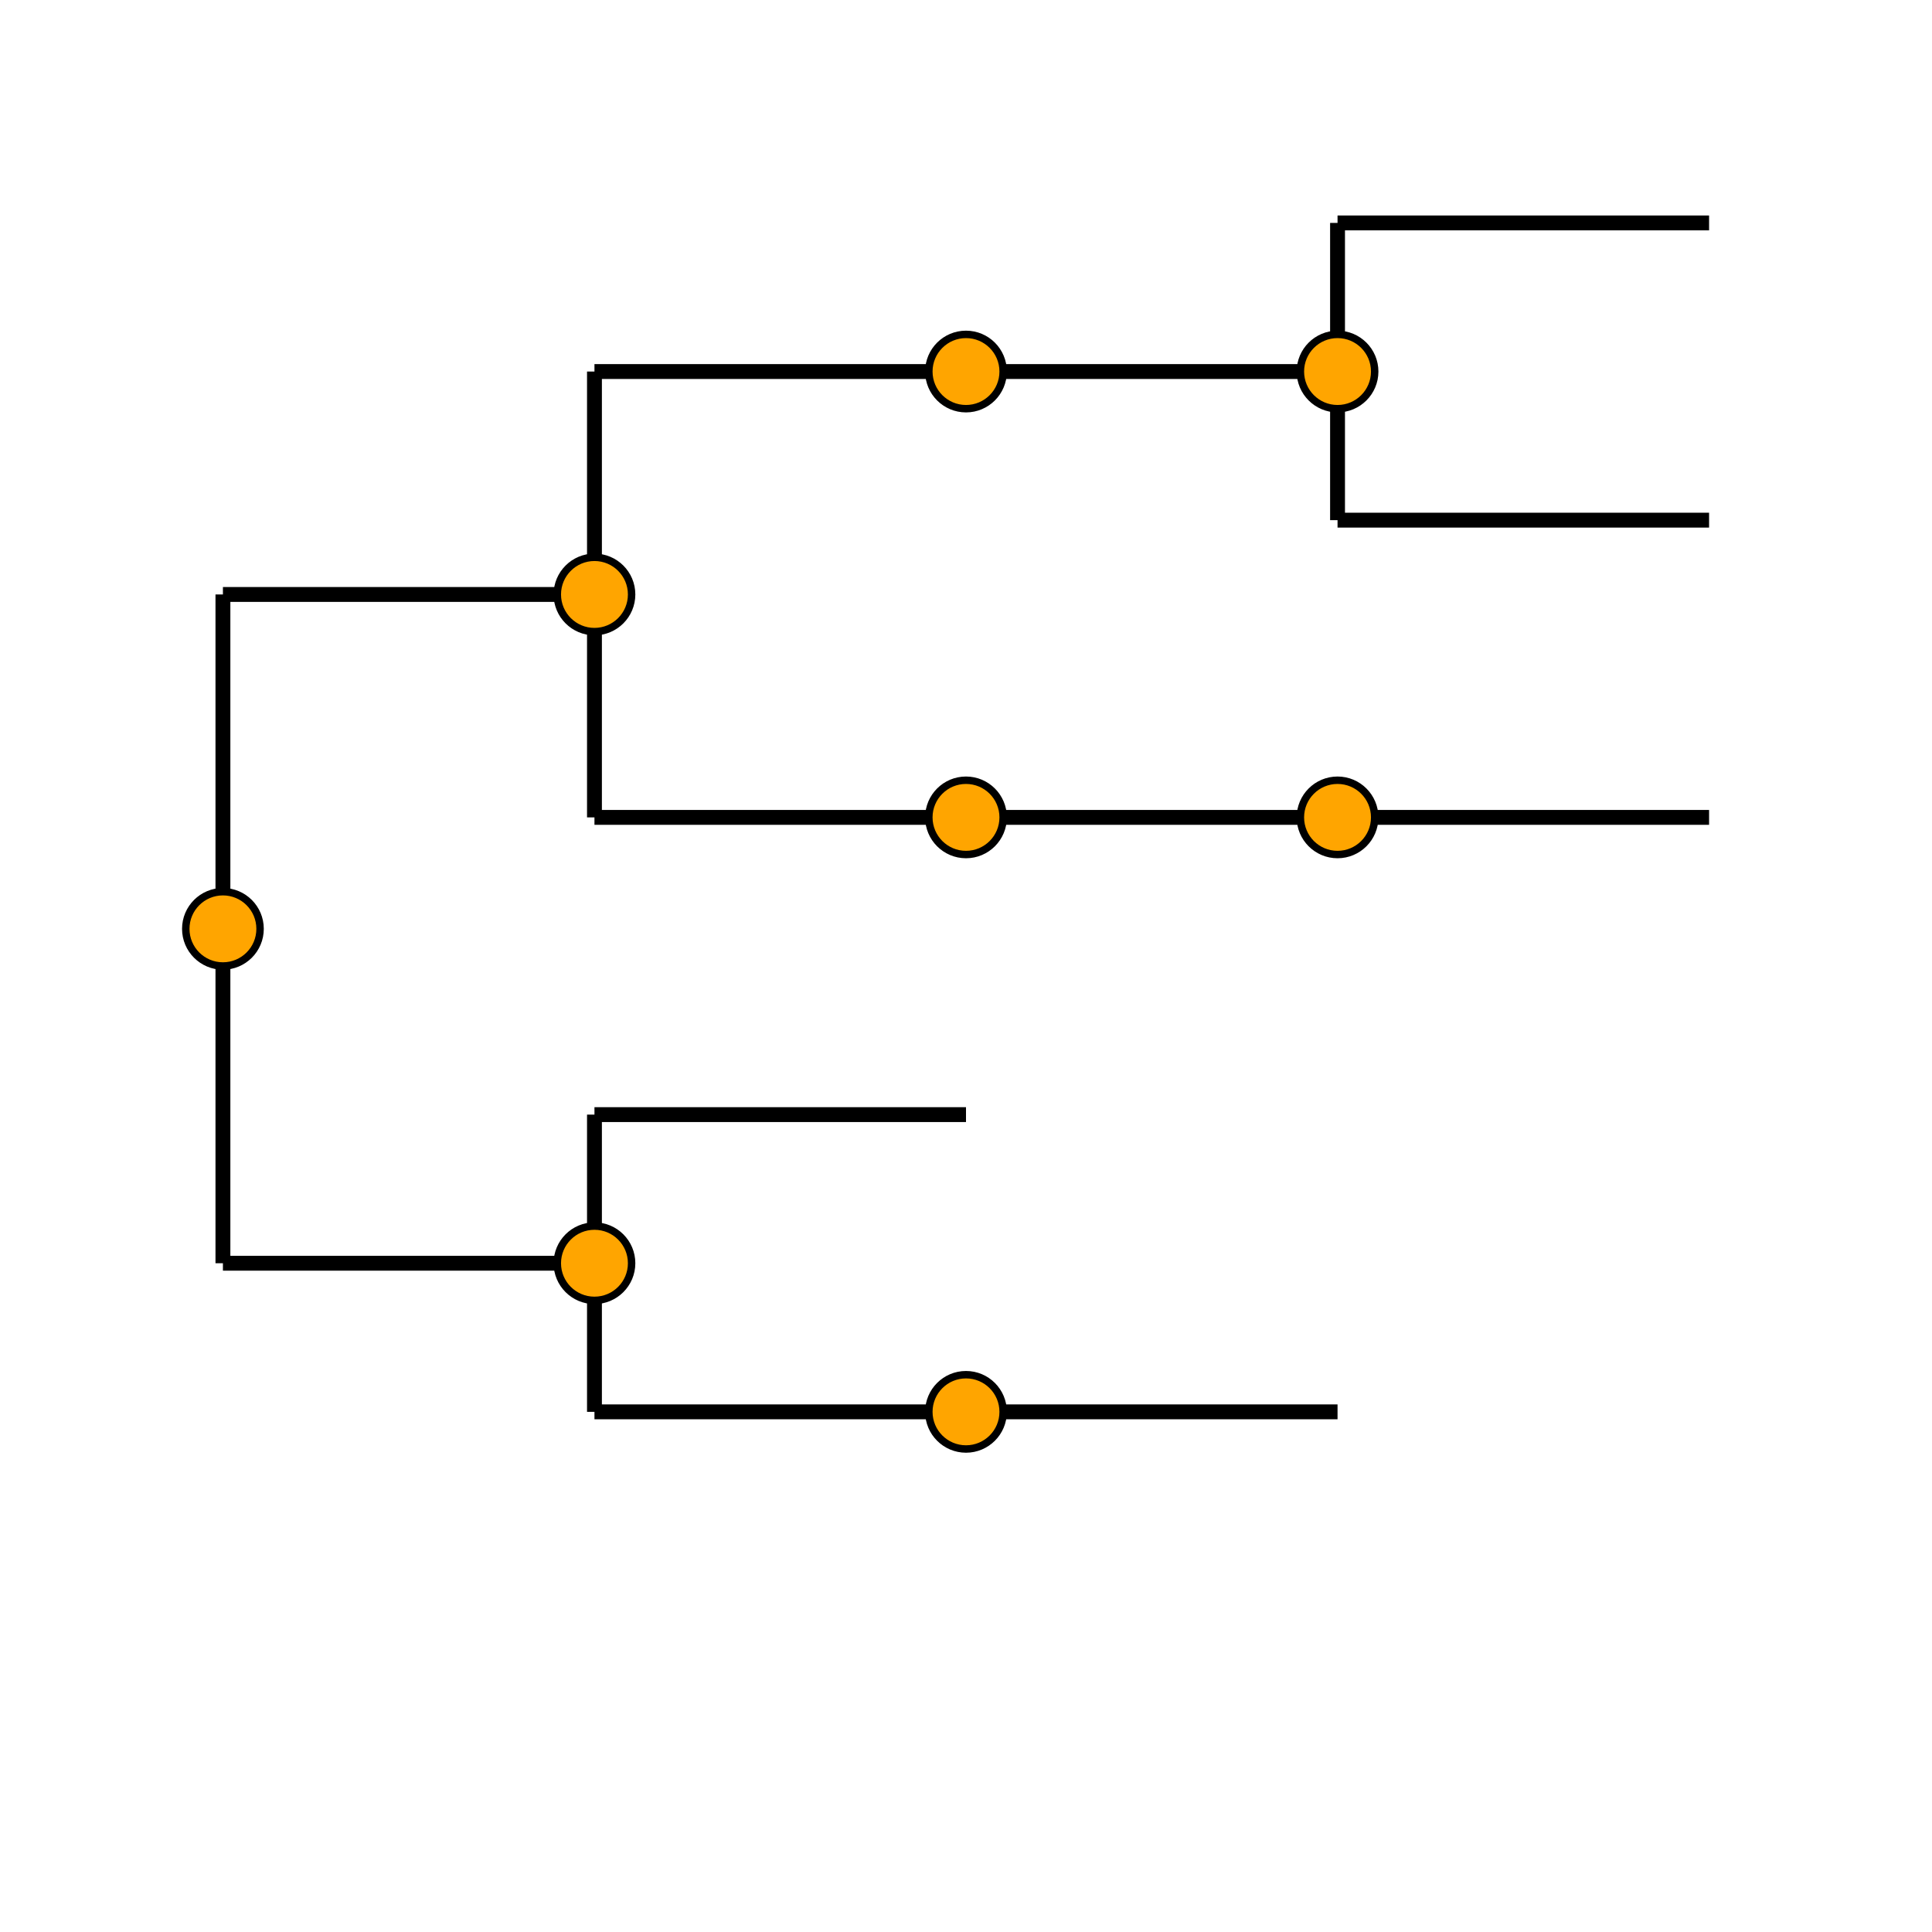 <?xml version="1.0"?>
<!-- Generated by SVGo -->
<svg width="260" height="260"
     xmlns="http://www.w3.org/2000/svg"
     xmlns:xlink="http://www.w3.org/1999/xlink">
<line x1="180" y1="30" x2="230" y2="30" style="stroke-width:2; fill:black; stroke: black;"/>
<line x1="180" y1="70" x2="230" y2="70" style="stroke-width:2; fill:black; stroke: black;"/>
<line x1="130" y1="50" x2="180" y2="50" style="stroke-width:2; fill:black; stroke: black;"/>
<line x1="80" y1="50" x2="130" y2="50" style="stroke-width:2; fill:black; stroke: black;"/>
<line x1="180" y1="110" x2="230" y2="110" style="stroke-width:2; fill:black; stroke: black;"/>
<line x1="130" y1="110" x2="180" y2="110" style="stroke-width:2; fill:black; stroke: black;"/>
<line x1="80" y1="110" x2="130" y2="110" style="stroke-width:2; fill:black; stroke: black;"/>
<line x1="30" y1="80" x2="80" y2="80" style="stroke-width:2; fill:black; stroke: black;"/>
<line x1="80" y1="150" x2="130" y2="150" style="stroke-width:2; fill:black; stroke: black;"/>
<line x1="130" y1="190" x2="180" y2="190" style="stroke-width:2; fill:black; stroke: black;"/>
<line x1="80" y1="190" x2="130" y2="190" style="stroke-width:2; fill:black; stroke: black;"/>
<line x1="30" y1="170" x2="80" y2="170" style="stroke-width:2; fill:black; stroke: black;"/>
<line x1="30" y1="125" x2="30" y2="125" style="stroke-width:2; fill:black; stroke: black;"/>
<line x1="180" y1="30" x2="180" y2="70" style="stroke-width:2; fill:black; stroke: black;"/>
<line x1="130" y1="50" x2="130" y2="50" style="stroke-width:2; fill:black; stroke: black;"/>
<line x1="180" y1="110" x2="180" y2="110" style="stroke-width:2; fill:black; stroke: black;"/>
<line x1="130" y1="110" x2="130" y2="110" style="stroke-width:2; fill:black; stroke: black;"/>
<line x1="80" y1="50" x2="80" y2="110" style="stroke-width:2; fill:black; stroke: black;"/>
<line x1="130" y1="190" x2="130" y2="190" style="stroke-width:2; fill:black; stroke: black;"/>
<line x1="80" y1="150" x2="80" y2="190" style="stroke-width:2; fill:black; stroke: black;"/>
<line x1="30" y1="80" x2="30" y2="170" style="stroke-width:2; fill:black; stroke: black;"/>
<circle cx="180" cy="50" r="5" style="stroke-width:1; fill:orange;stroke: black;"/>
<circle cx="130" cy="50" r="5" style="stroke-width:1; fill:orange;stroke: black;"/>
<circle cx="180" cy="110" r="5" style="stroke-width:1; fill:orange;stroke: black;"/>
<circle cx="130" cy="110" r="5" style="stroke-width:1; fill:orange;stroke: black;"/>
<circle cx="80" cy="80" r="5" style="stroke-width:1; fill:orange;stroke: black;"/>
<circle cx="130" cy="190" r="5" style="stroke-width:1; fill:orange;stroke: black;"/>
<circle cx="80" cy="170" r="5" style="stroke-width:1; fill:orange;stroke: black;"/>
<circle cx="30" cy="125" r="5" style="stroke-width:1; fill:orange;stroke: black;"/>
</svg>
